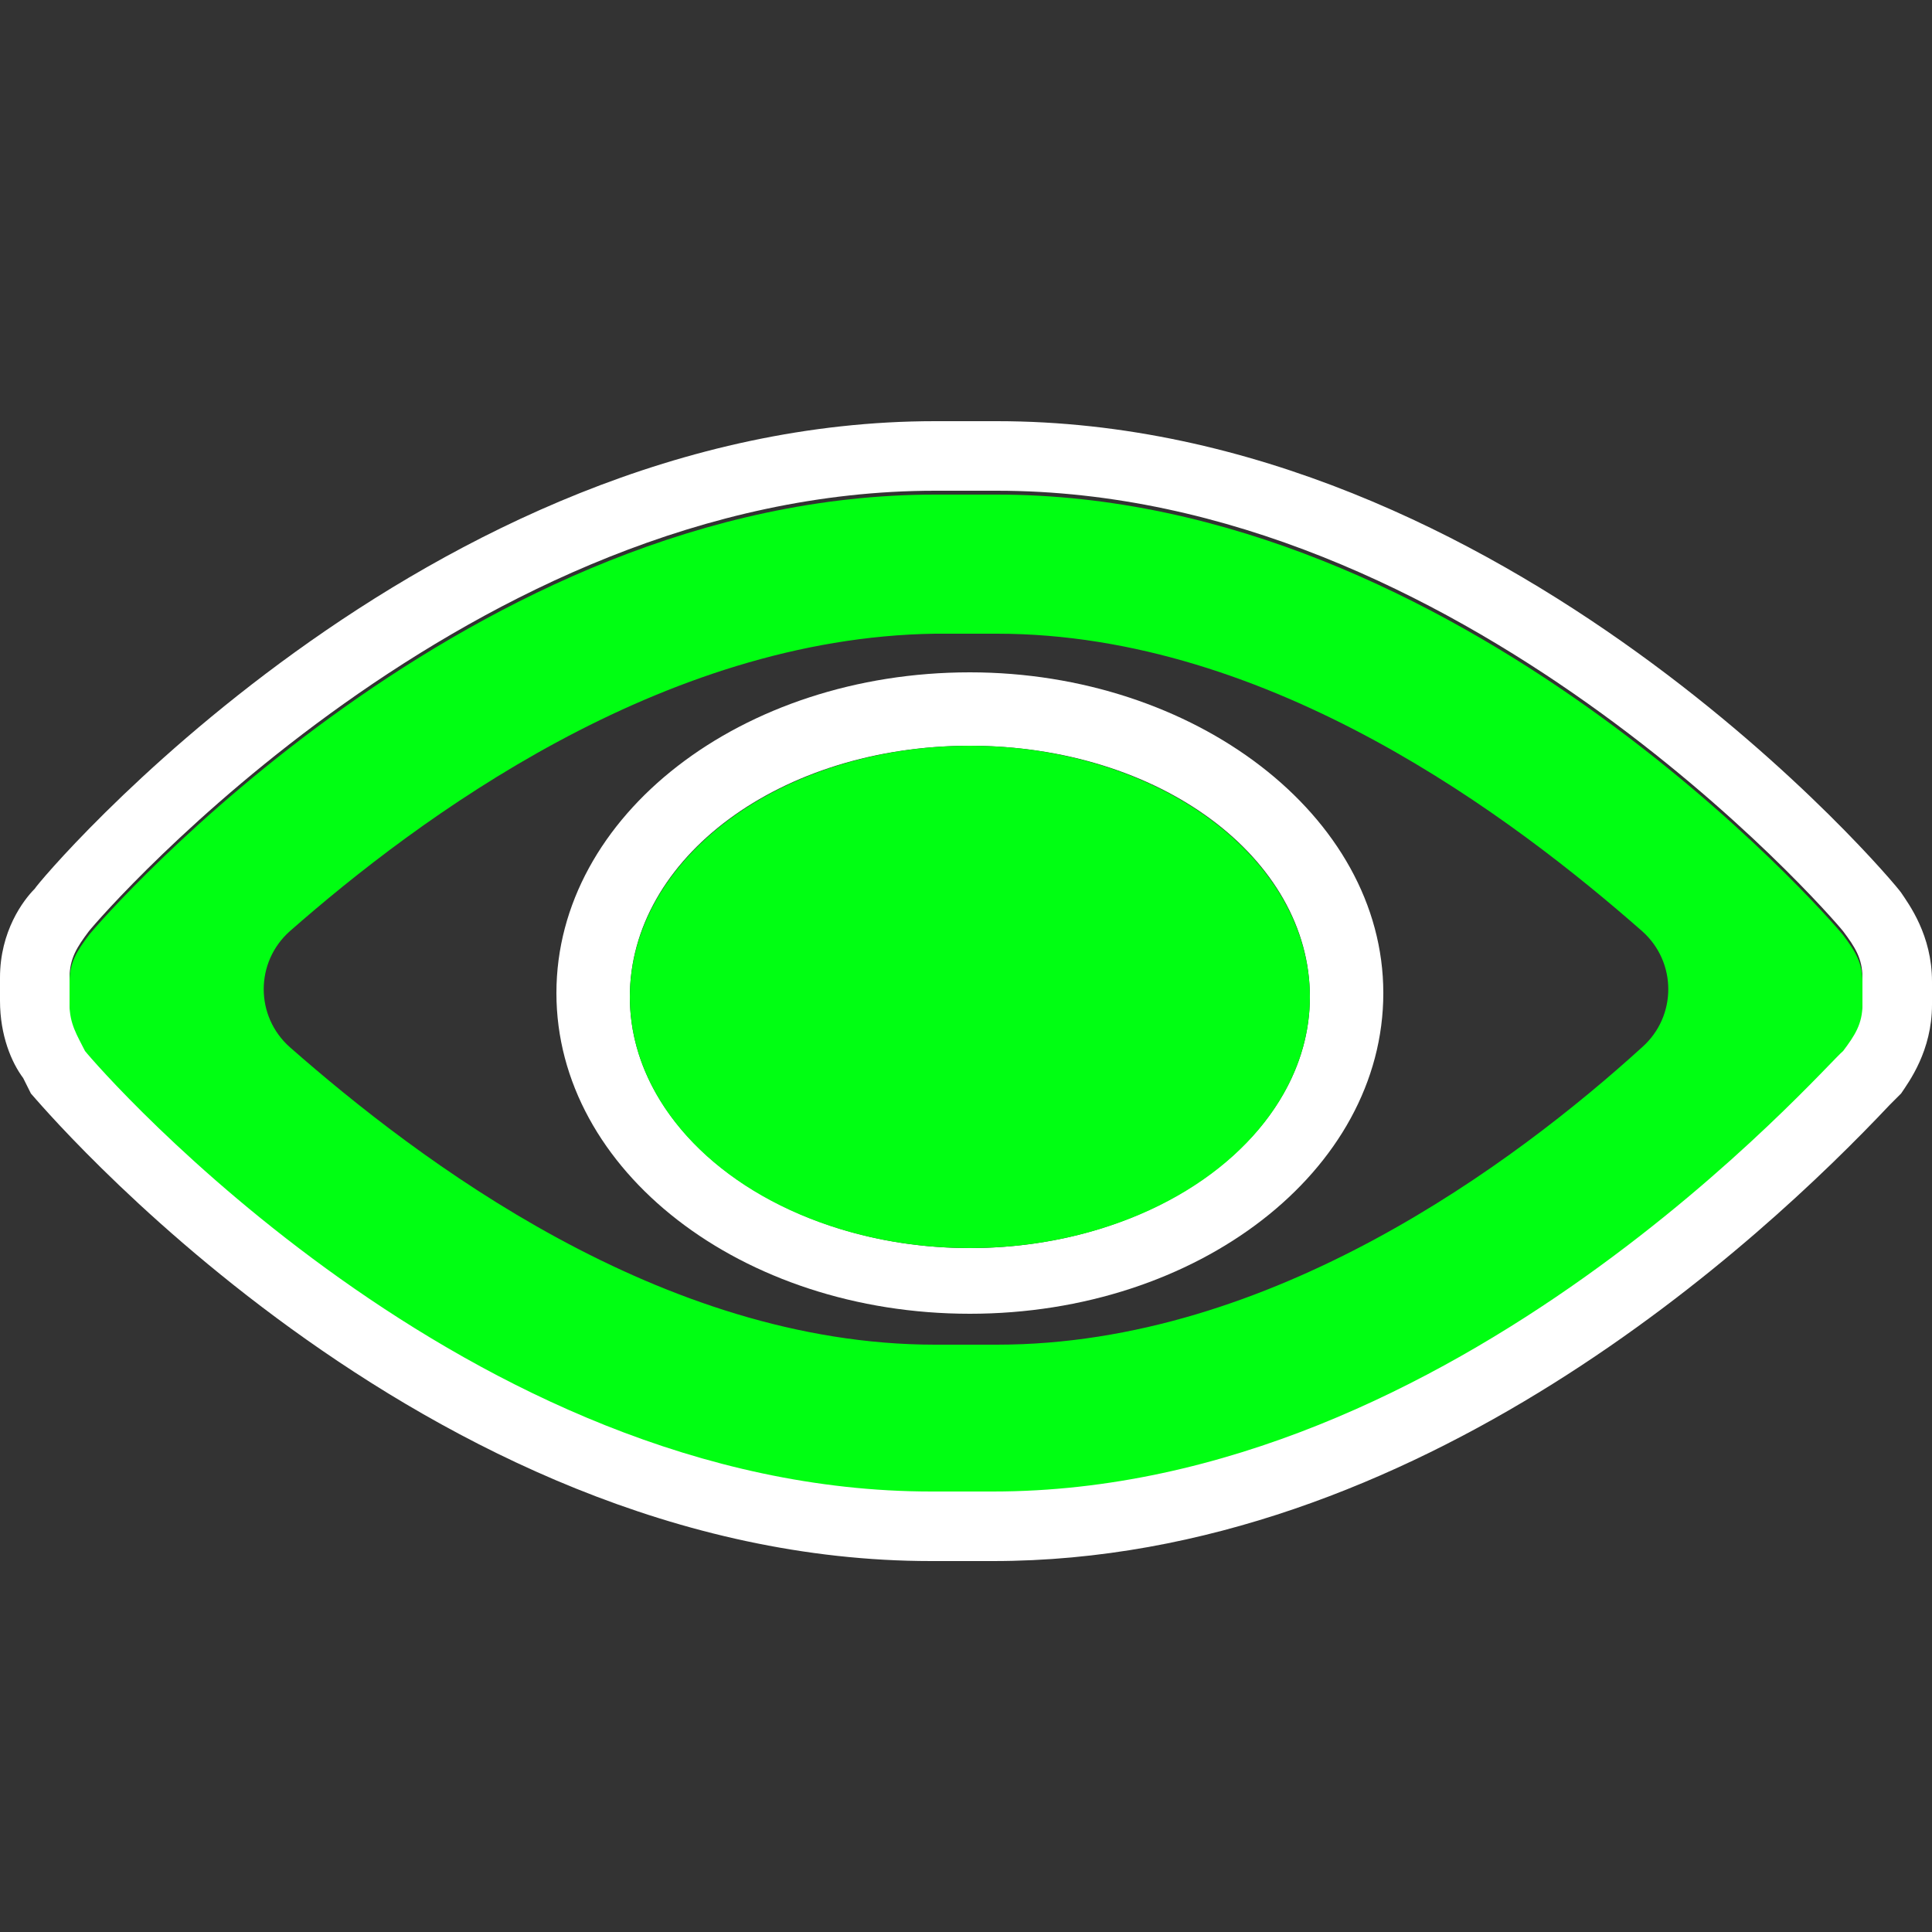 <?xml version="1.0" encoding="utf-8"?>
<!-- Generator: Adobe Illustrator 19.0.0, SVG Export Plug-In . SVG Version: 6.00 Build 0)  -->
<svg version="1.1" id="visible_zones_icon" xmlns="http://www.w3.org/2000/svg" xmlns:xlink="http://www.w3.org/1999/xlink" x="0px"
	 y="0px" viewBox="0 0 50 50" style="enable-background:new 0 0 50 50;" xml:space="preserve">
<rect x="0" y="0" width="50" height="50" fill="#333333" stroke="none"/>
<style type="text/css">
	.st0{fill:#FFFFFF;}
	.st1{fill:#00FF12;}
</style>
<g id="group_25_">
	<g id="eye">
		<path id="eye_lining" class="st0" d="M25.8,12.7c12,0,21.5,10.9,21.9,11.4c0.3,0.4,0.5,0.7,0.5,1.2v0.6c0,0.5-0.2,0.8-0.5,1.2
			c-0.5,0.5-10,11.4-22,11.4h-1.6c-12,0-21.5-10.9-21.9-11.4c-0.2-0.4-0.4-0.7-0.4-1.2v-0.6c0-0.5,0.2-0.8,0.5-1.2
			c0.4-0.5,9.9-11.4,21.9-11.4H25.8 M25.8,10.9h-1.6C11,10.9,1,22.8,0.9,23l0,0l0,0C0.6,23.3,0,24.1,0,25.3v0.6c0,0.9,0.3,1.6,0.6,2
			l0.1,0.2l0.1,0.2c0.1,0.1,10.1,12.1,23.3,12.1h1.6c11,0,19.9-8.3,23.2-11.8l0.1-0.1l0.1-0.1l0.1-0.1c0.2-0.3,0.8-1.1,0.8-2.3v-0.6
			c0-1.2-0.6-2-0.8-2.3l0,0l0,0C49,22.8,39,10.9,25.8,10.9L25.8,10.9z"/>
		<path id="eye_color" class="st1" d="M25.7,38.6h-1.6c-12,0-21.5-10.9-21.9-11.4c-0.2-0.4-0.4-0.7-0.4-1.2v-0.6
			c0-0.5,0.2-0.8,0.5-1.2c0.4-0.5,9.9-11.4,21.9-11.4h1.6c12,0,21.5,10.9,21.9,11.4c0.3,0.4,0.5,0.7,0.5,1.2v0.6
			c0,0.5-0.2,0.8-0.5,1.2C47.2,27.6,37.7,38.6,25.7,38.6z M7.5,24.1c-0.9,0.8-0.9,2.2,0,3c3.3,2.9,9.6,7.7,16.7,7.7h1.6
			c7.1,0,13.4-4.7,16.7-7.7c0.9-0.8,0.9-2.2,0-3c-3.3-2.9-9.6-7.7-16.7-7.7h-1.6C17.1,16.5,10.8,21.2,7.5,24.1z"/>
	</g>
	<g id="pupil">
		<path id="pupil_lining" class="st0" d="M25.1,19.3c4.9,0,8.8,2.9,8.8,6.5s-4,6.5-8.8,6.5s-8.8-2.9-8.8-6.5S20.2,19.3,25.1,19.3
			 M25.1,17.4c-5.9,0-10.7,3.7-10.7,8.3s4.8,8.3,10.7,8.3s10.7-3.7,10.7-8.3S30.9,17.4,25.1,17.4L25.1,17.4z"/>
		<ellipse id="pupil_color" class="st1" cx="25.1" cy="25.8" rx="8.8" ry="6.5"/>
	</g>
</g>
</svg>
